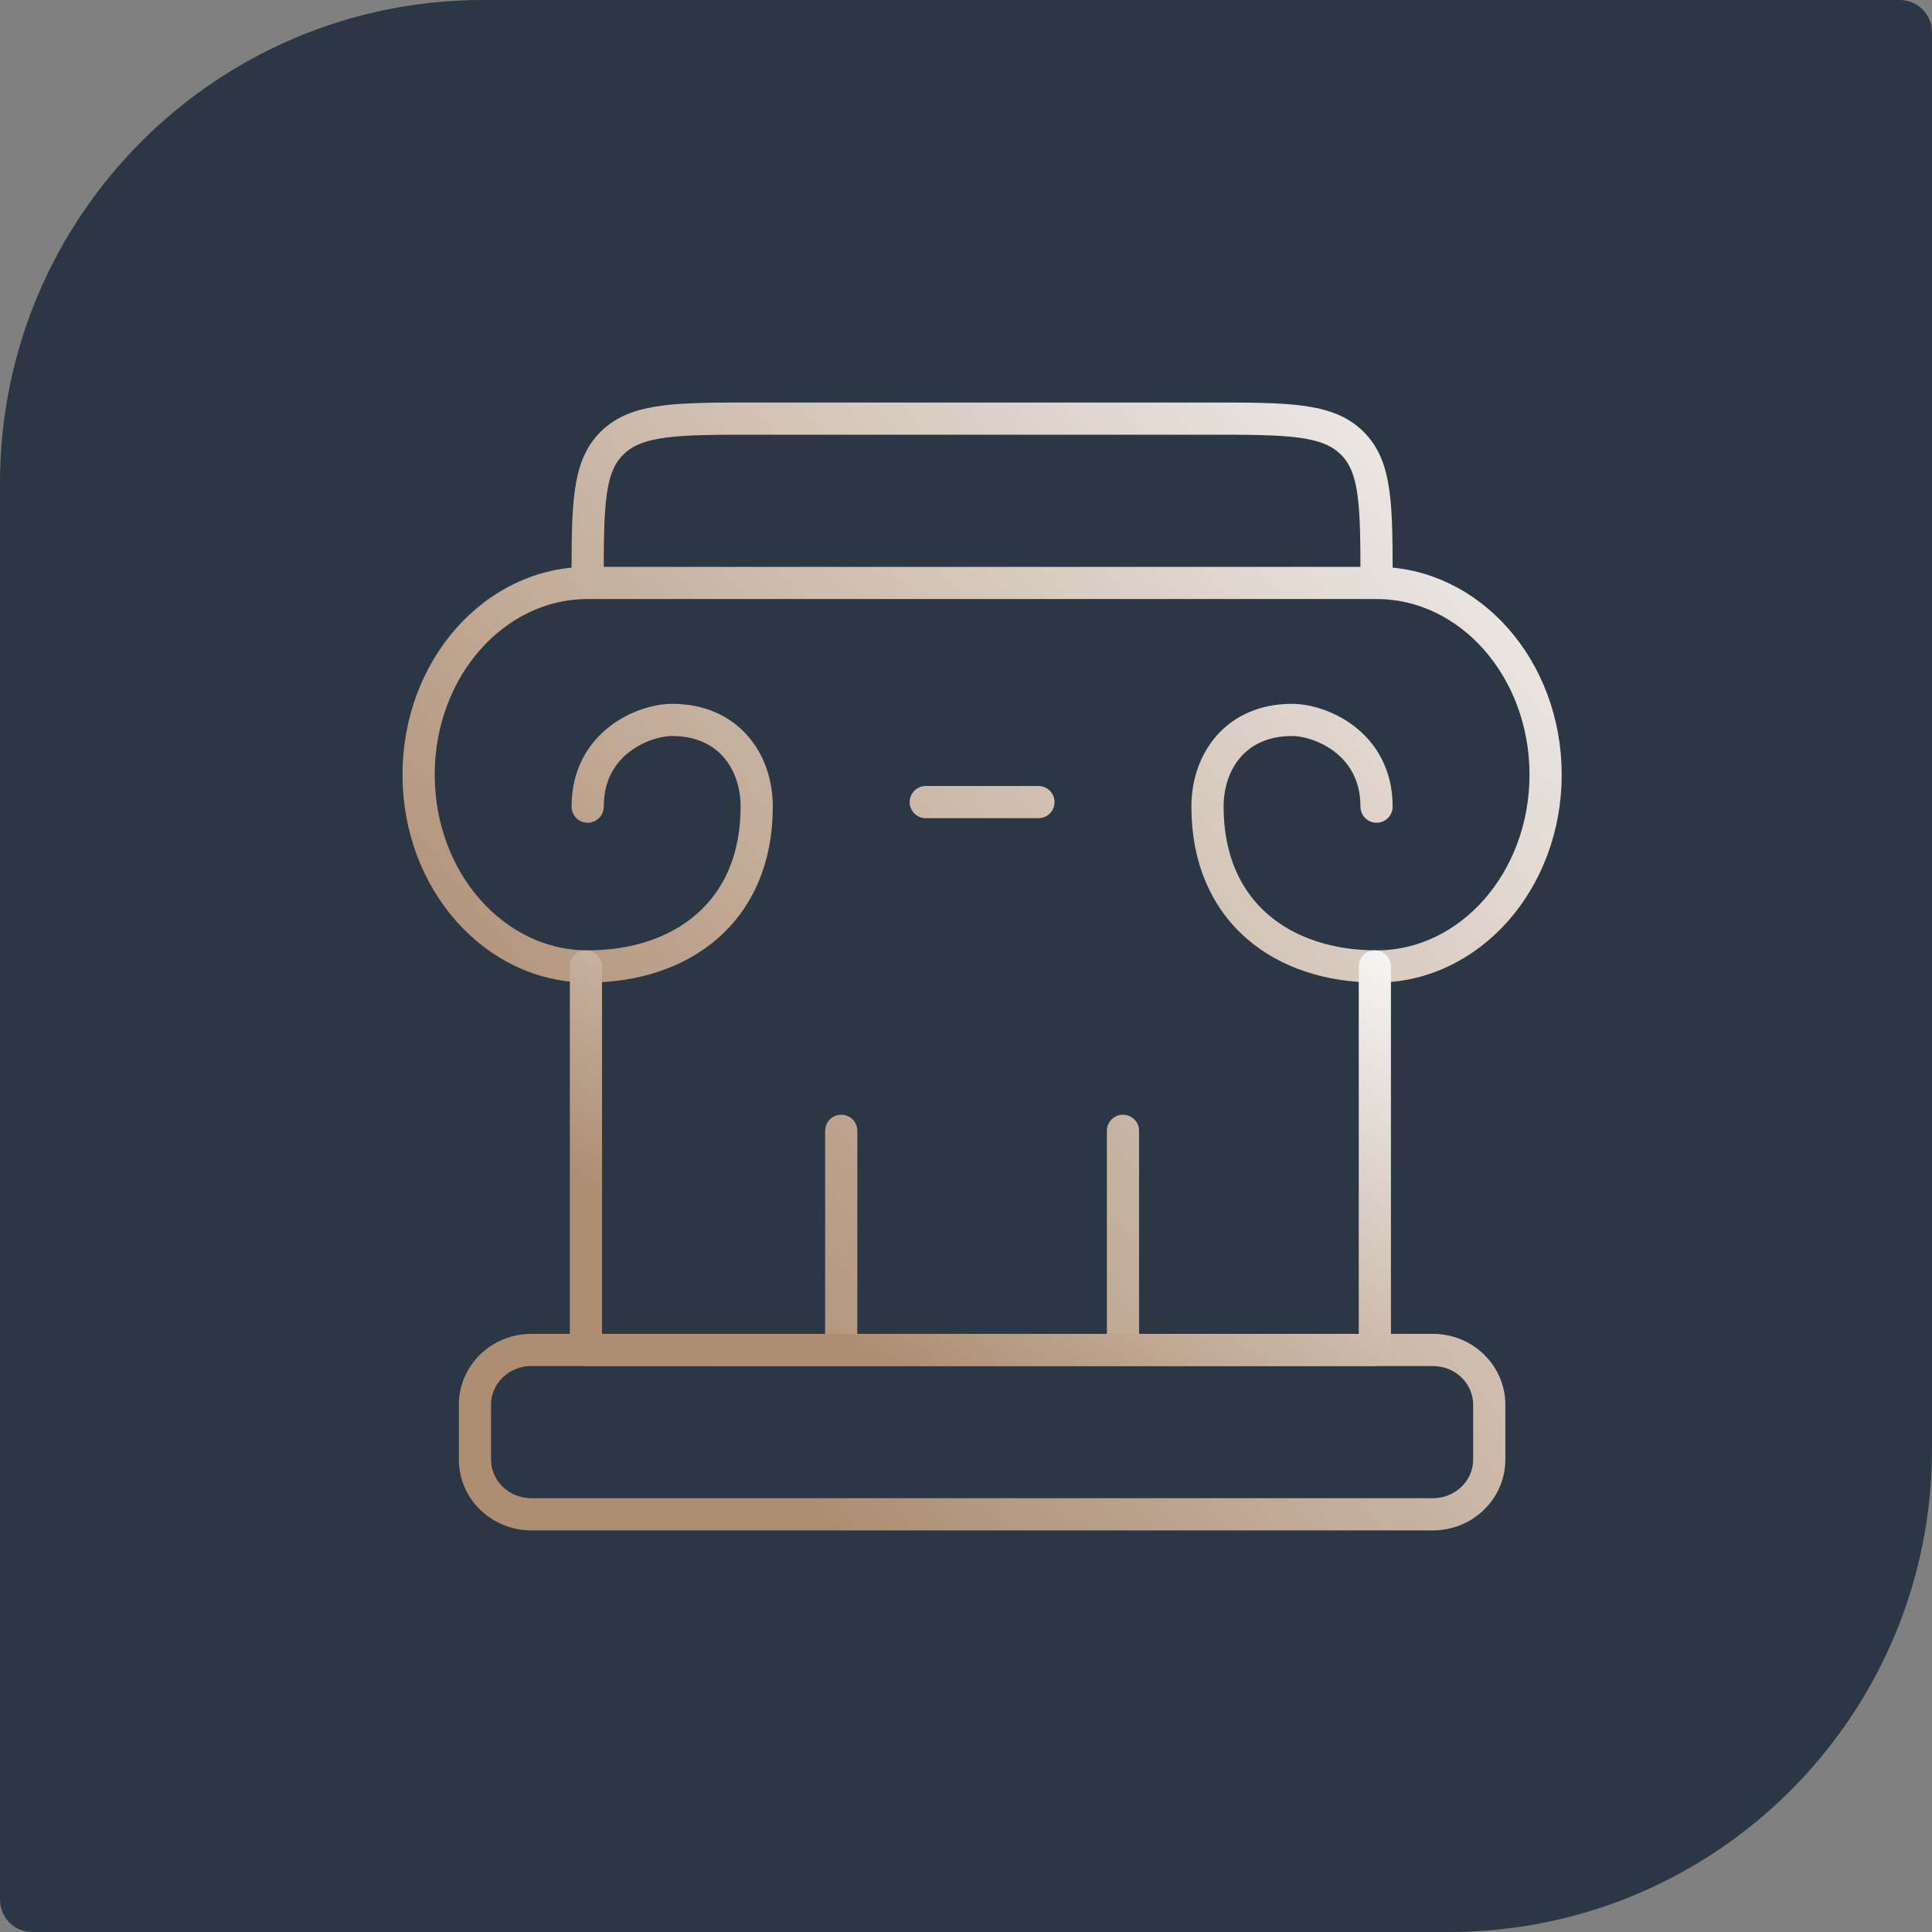 <svg width="60" height="60" viewBox="0 0 60 60" fill="none" xmlns="http://www.w3.org/2000/svg">
<rect x="0" y="0" width="60" height="60" fill="#808080" stroke="none"/>
<path d="M0 15C0 6.716 6.716 0 15 0H59C59.552 0 60 0.448 60 1V45C60 53.284 53.284 60 45 60H1C0.448 60 0 59.552 0 59V15Z" fill="#2B3745"/>
<path d="M18.25 25.051C18.25 23.067 20 22.358 20.875 22.358C22.614 22.358 23.5 23.641 23.5 25.051C23.5 28.34 21.15 30.014 18.25 30.014C15.35 30.014 13 27.348 13 24.059C13 20.77 15.35 18.104 18.25 18.104M18.25 18.104H42.75M18.25 18.104C18.25 15.697 18.25 14.494 19.02 13.749C19.788 13 21.026 13 23.5 13H37.5C39.976 13 41.214 13 41.98 13.749C42.75 14.495 42.75 15.698 42.75 18.104M42.75 18.104C45.65 18.104 48 20.77 48 24.059C48 27.348 45.65 30.014 42.75 30.014C39.85 30.014 37.5 28.34 37.5 25.051C37.5 23.639 38.386 22.358 40.125 22.358C41 22.358 42.75 23.067 42.75 25.051M32.25 24.91H28.75M26.125 41.924V35.118M34.875 41.924V35.118M14.75 43.626C14.75 43.174 14.934 42.742 15.263 42.422C15.591 42.103 16.036 41.924 16.5 41.924H44.5C44.964 41.924 45.409 42.103 45.737 42.422C46.066 42.742 46.25 43.174 46.25 43.626V45.327C46.25 45.778 46.066 46.211 45.737 46.53C45.409 46.849 44.964 47.028 44.5 47.028H16.5C16.036 47.028 15.591 46.849 15.263 46.53C14.934 46.211 14.75 45.778 14.75 45.327V43.626Z" stroke="url(#paint0_linear_104_398)" stroke-linecap="round" stroke-linejoin="round"/>
<path d="M18.197 30.014V41.924H42.697V30.014" stroke="url(#paint1_linear_104_398)" stroke-linecap="round" stroke-linejoin="round"/>
<defs>
<linearGradient id="paint0_linear_104_398" x1="48.697" y1="11.865" x2="17.951" y2="38.153" gradientUnits="userSpaceOnUse">
<stop stop-color="#F5F5F5"/>
<stop offset="1" stop-color="#AE8E73"/>
</linearGradient>
<linearGradient id="paint1_linear_104_398" x1="43.185" y1="29.617" x2="33.691" y2="45.852" gradientUnits="userSpaceOnUse">
<stop stop-color="#F5F5F5"/>
<stop offset="1" stop-color="#AE8E73"/>
</linearGradient>
</defs>
</svg>
